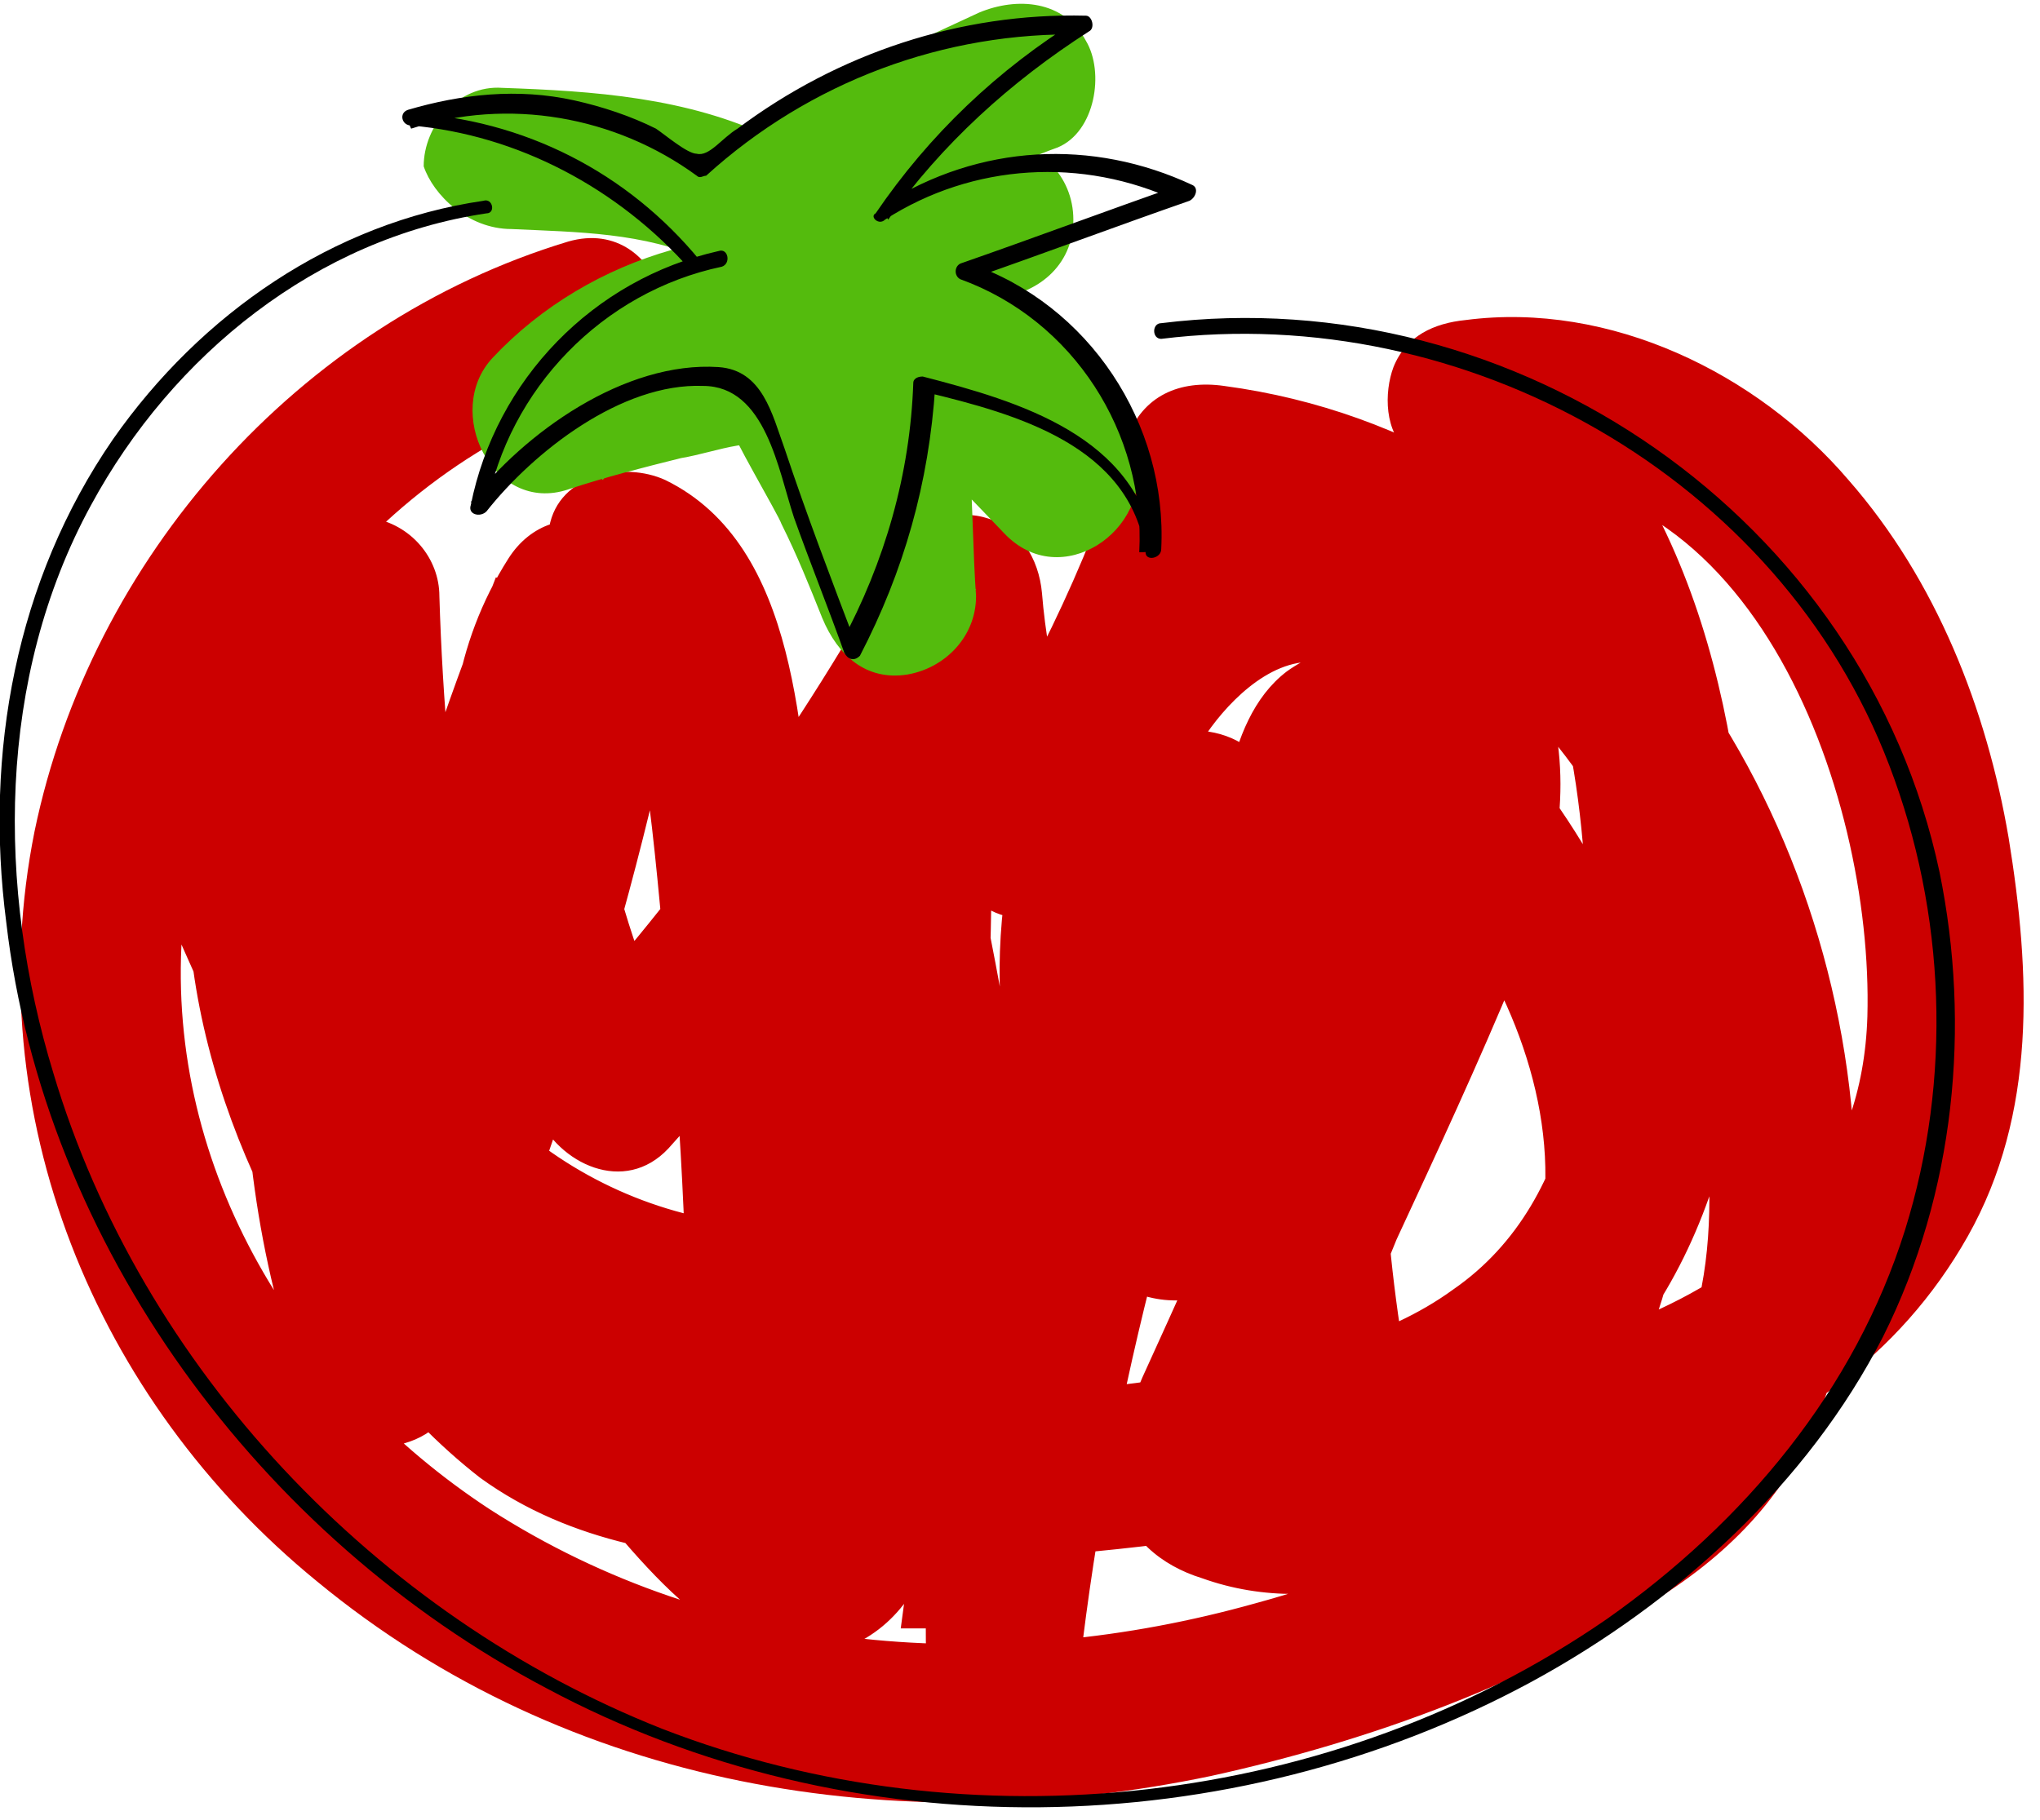 <svg width="65" height="58" viewBox="0 0 65 58" fill="none" xmlns="http://www.w3.org/2000/svg">
<g clip-path="url(#clip0)">
<path d="M18.1 7.7C9.5 10.3 2.9 17.8 1.1 26.5C-0.7 35.5 3 44.6 10.1 50.4C18.1 57 28.6 58.7 38.6 56.6C43.6 55.5 48.9 53.6 53.2 50.7C55.6 49.1 57.3 47.1 58.2 44.4C59 42 59.2 39.3 59.1 36.8C58.6 25.3 51 13.9 39 12.3C37.6 12.1 36.4 12.6 35.9 14C34.6 18.1 32.7 22 30.3 25.6C31.8 25.8 33.3 26 34.9 26.2C34.1 23.8 33.4 21.4 33.2 18.9C33.1 17.8 32.5 16.8 31.4 16.5C30.4 16.2 29.1 16.7 28.6 17.6C25.5 23.2 21.9 28.3 17.6 33C19 33.4 20.4 33.7 21.8 34.1C20.1 29.9 17.7 24.5 20.4 20.3C18.9 19.7 17.4 19 15.8 18.4C13.1 25.3 10.6 32.5 12.1 40.1C13.7 39.7 15.3 39.2 16.9 38.8C15.2 32.3 14.2 25.7 14 19C14 17.8 13.1 16.7 11.8 16.5C10.7 16.4 9.2 17 9.1 18.3C7.8 26.9 6.6 35.9 9.7 44.3C10 45.2 10.7 46 11.8 46.1C12.7 46.2 13.9 45.8 14.3 44.9C18 36.3 20.7 27.4 22.3 18.2C21.1 18.7 19.9 19.2 18.6 19.7C19.9 20.3 20.1 21.8 20.3 23.1C20.7 25.3 20.9 27.5 21.1 29.6C21.6 34.4 21.9 39.1 21.9 43.9C21.9 47.1 26.9 47.1 26.9 43.9C27 37.8 27 31.7 27.1 25.6C25.5 25.8 23.8 26 22.2 26.3C22.9 30.2 23.2 34.2 23 38.2C23 39.3 22.9 40.3 22.8 41.4C22.8 41.9 22.7 42.3 22.6 42.8C22.6 42.9 22.6 43 22.5 43.2C22.3 43.7 22.4 43.7 22.7 43.2C22.8 42.7 23.4 43.6 22.6 43C22.7 43.1 21.7 42.6 21.9 42.7C21.2 42.3 20.5 41.9 19.9 41.4C15 37.8 12.5 31.6 10.1 26.2C8.9 27.1 7.4 28 6 28.8C9.3 35.6 13.6 41.9 18.6 47.6C20.7 50.1 23.9 54.4 27.6 52.2C29.1 51.3 29.8 49.6 30 48C30.4 45.9 30.6 43.7 30.8 41.5C31.3 36.7 31.6 31.8 31.6 26.9C30 27.1 28.3 27.3 26.7 27.6C28.6 35.7 29.5 44 29.5 52.3C29.5 53.7 30.7 54.8 32 54.8C33.5 54.8 34.3 53.6 34.5 52.3C35.6 43.5 38 34.9 41.3 26.8C39.8 27 38.3 27.2 36.7 27.4C39.3 33.2 40.4 39.5 40.2 45.8C41.8 45.6 43.5 45.4 45.1 45.1C44.1 40.2 43.8 35.3 44.3 30.3C44.4 29.1 44.6 27.9 44.8 26.8C44.8 26.6 45.2 25.6 45 25.4C44 25.4 43.6 25.5 43.9 25.9C44 26 44.1 26.1 44.2 26.2C45.7 27.7 46.8 29.6 47.7 31.4C49.4 34.8 50 38.9 47.9 42.3C47 43.7 45.7 44.9 44.2 45.6C43.1 46.1 41.2 46.5 40.2 45.7C40.5 46 40.8 46.3 41.1 46.6C41.6 47.2 40.8 47.4 41.2 46.9C41.4 46.6 41.6 46.1 41.7 45.8C42 45.2 42.2 44.6 42.5 44C43.2 42.5 43.9 41 44.5 39.5C45.8 36.7 47.1 33.9 48.3 31C49.4 28.4 50.1 25.7 49.5 22.9C49 20.6 47.5 18.3 45.3 17.2C39.7 14.5 34.8 19.7 33 24.5C32.1 26.9 31.7 29.7 31.9 32.3C32.1 34.8 32.7 38.1 34.5 40C39.6 45.5 46.3 33.8 47.8 30.1C48.7 28.1 45.8 26.2 44.1 27.3C41.2 29.2 38.7 31.6 36.1 33.9C33.8 36 31.2 37.9 28.1 38.7C22.2 40.2 15.9 37.2 13.3 31.7C11.9 28.7 11.7 25.2 12.7 22C13.5 19.3 9.5 17.6 8.1 20.1C4.6 26.1 5.8 33.3 8.9 39.1C10.5 42.1 12.6 45 15.3 47.1C18.2 49.2 21.7 49.7 25.1 49.8C29.1 49.9 33.1 49.7 37.1 49.2C40.6 48.7 44 48.2 47.2 46.6C53.4 43.6 55.7 36.9 55.7 30.4C55.7 23.6 54.1 15.5 48.5 11C47.9 12.4 47.3 13.8 46.7 15.3C55.7 14.1 59.7 25.2 59.5 32.4C59.2 42 48.3 43.7 40.8 44.4C39.5 44.5 38.3 45.5 38.3 46.9C38.3 48.2 39.4 49.5 40.8 49.4C48.8 48.6 58.3 47.2 62.7 39.4C64.9 35.5 64.7 31 64 26.7C63.3 22.6 61.7 18.5 58.9 15.3C56 11.9 51.3 9.6 46.7 10.2C45.7 10.3 44.8 10.7 44.4 11.7C44.1 12.5 44.1 13.8 44.9 14.4C48.9 17.6 50.2 22.9 50.5 27.8C50.8 32.4 50.5 38.2 46.3 41.1C44.1 42.7 41.3 43.3 38.6 43.7C35.4 44.3 32.1 44.5 28.8 44.6C25.9 44.7 22.6 44.9 19.8 43.8C17.4 42.9 15.7 40.8 14.4 38.7C11.3 34 9.2 27.6 12.2 22.3C10.7 21.7 9.2 21 7.6 20.4C5.3 27.9 8.2 36.4 14.7 40.7C17.8 42.8 21.8 43.8 25.5 43.7C29.5 43.5 33.1 42 36.3 39.6C39.7 37 42.6 33.7 46.3 31.3C45.1 30.4 43.9 29.4 42.6 28.5C41.8 30.3 40.7 32.1 39.4 33.6C38.7 34.4 37.8 35 37.2 35.8C36.9 36.2 36.7 35.8 37.2 36.1C37.1 36 37.8 36.3 37.7 36.4C37.7 36.4 37.1 35 37 34.9C35.8 31.2 36.1 26.9 38.3 23.6C39 22.5 40.4 21 41.9 21.1C43.2 21.2 44 22.7 44.2 23.9C44.5 25.9 43.6 28 42.8 29.8C41.7 32.2 40.6 34.5 39.6 36.9C38.5 39.2 37.5 41.5 36.4 43.9C35.9 45.1 35.3 46.3 35.6 47.6C35.9 49 37 49.9 38.3 50.3C42.2 51.7 46.5 50 49.3 47.3C52.4 44.4 53.9 40.2 53.5 36C53.1 31.2 50.9 26.9 47.8 23.3C46.2 21.3 43.5 19.6 41 21.4C38.9 23 38.9 26.7 38.6 29.1C37.9 34.8 38.3 40.5 39.5 46.1C40.1 49 44.3 48.2 44.4 45.4C44.7 38.2 43.2 31 40.3 24.5C39.9 23.6 38.7 23.2 37.8 23.3C36.7 23.5 36.1 24.1 35.7 25.1C32.2 33.7 29.9 42.7 28.7 51.9C30.4 51.9 32 51.9 33.7 51.9C33.7 43.1 32.7 34.4 30.7 25.9C30 23.1 25.8 23.8 25.8 26.6C25.7 31.2 25.5 35.8 25 40.4C24.8 42.5 24.7 44.7 24.2 46.7L23.9 47.6C23.8 47.5 24.7 47.4 24.7 47.4C24.7 47.3 23.2 45.9 23 45.7C17.4 39.8 12.9 33.1 9.3 25.8C8.7 24.6 7 24.3 5.9 24.9C4.6 25.6 4.5 27.1 5 28.3C8 35.3 11.6 43 18.7 46.6C20.7 47.6 23.3 48.1 25.1 46.4C26.8 44.8 26.7 41.9 26.9 39.7C27.3 34.6 26.9 29.5 26 24.5C25.5 21.7 21.1 22.4 21.1 25.2C22.1 31.8 22.1 37.9 22 44C23.7 44 25.3 44 27 44C26.9 38.6 26.6 33.1 26 27.7C25.5 23.6 25.5 17.4 21.2 15.3C19.9 14.7 17.8 15.1 17.5 16.8C15.9 25.5 13.5 34.1 10 42.3C11.5 42.5 13 42.7 14.6 42.9C11.8 35.4 12.9 27.3 14 19.6C12.4 19.4 10.7 19.2 9.1 18.9C9.3 26 10.3 33.1 12.2 40C13 43.1 17.7 41.8 17 38.7C15.7 32.2 18.3 25.6 20.7 19.7C21.2 18.6 20.3 17.2 19.3 16.8C18.1 16.3 16.9 16.7 16.2 17.8C12.7 23.3 14.8 30 17.1 35.5C17.8 37.1 19.9 38.1 21.3 36.6C25.8 31.6 29.8 26.1 33.1 20.2C31.5 19.8 30 19.4 28.4 18.9C28.7 21.9 29.3 24.7 30.3 27.5C31 29.6 33.6 29.9 34.9 28.1C37.5 24.1 39.5 19.8 41 15.3C40 15.9 38.9 16.5 37.9 17C46.6 18.2 52.5 25.3 54 33.6C54.7 37.3 55 42.6 52 45.4C50.4 46.9 48.2 47.9 46.3 48.8C44.3 49.7 42.2 50.5 40 51.1C31.8 53.4 22.9 52.8 15.6 48.1C9.5 44.1 5.3 37.3 5.8 29.8C6.4 22 12 14.7 19.5 12.5C22.5 11.6 21.2 6.8 18.1 7.7Z" fill="#CC0000"/>
<path d="M16.3 7.3C18.4 7.4 20.5 7.4 22.5 8.3C22.2 8.2 22.6 8.4 22.7 8.4C22.9 8.5 23.1 8.6 23.3 8.7C23.7 9 23.7 9 24 9.3C24.2 9.5 24.4 9.7 24.5 9.9C24.3 9.7 24.6 10 24.6 10.1C24.9 10.6 24.9 10.5 25 11C26 10 27.1 8.9 28.1 7.9C23.7 6.7 18.8 8.1 15.7 11.4C14.1 13.1 15.7 16.4 18.1 15.6C19.3 15.2 20.5 14.9 21.7 14.6C22.3 14.5 22.9 14.3 23.5 14.2C23.6 14.2 24.2 14 23.9 14.1C24.3 14.1 24.3 14.1 23.8 13.9C23.6 13.9 23.4 13.8 23.3 13.6C23.2 13.7 24.8 16.4 24.9 16.7C25.4 17.7 25.8 18.7 26.2 19.7C26.7 20.9 27.6 21.7 28.9 21.5C30.1 21.3 31.1 20.3 31.1 19C31 17.6 31 16.2 30.9 14.8C30.9 14.1 30.8 13.4 30.8 12.7C30.8 12.4 30.8 12.1 30.8 11.8C30.8 11.6 30.8 11.5 30.8 11.3C30.8 11 30.8 11 30.8 11.3C30.6 11.7 30.4 12 30.2 12.4C29.8 13 29.4 13.1 29 13C29.1 13 29.1 13 29.2 13.1C29.7 13.2 29.1 13 29.5 13.2C29.7 13.3 29.9 13.4 30.1 13.6C29.8 13.4 30.3 13.8 30.4 13.8C30.9 14.3 31.2 14.9 31.4 15.7C32.8 14.9 34.2 14.1 35.6 13.3C33.5 11.1 31.3 8.9 29.3 6.6C29.5 7 29.7 7.3 29.9 7.7C29.9 7.8 29.9 7.9 29.9 8C29.8 8.4 29.7 8.8 29.6 9.3C28.6 9.9 28.4 10.1 28.9 9.9C29 9.8 29.2 9.8 29.3 9.8C29.6 9.7 29.9 9.6 30.2 9.6C30.6 9.5 31.1 9.5 31.7 9.5C31.7 7.8 31.7 6.2 31.7 4.5C29.2 4.6 26.6 5 24 5.4C24.8 5.6 25.6 5.8 26.4 6C26.4 5.9 26.3 5.9 26.3 5.8C26.5 6.3 26.8 6.6 27 7C27.2 7.8 27.1 8.3 26.5 8.5C26.7 8.4 26.9 8.3 27 8.2C27.3 8 27.5 7.9 27.8 7.7C28.4 7.3 29.1 6.9 29.7 6.6C31 5.9 32.3 5.2 33.7 4.7C34.9 4.2 35.2 2.3 34.6 1.3C33.9 2.99215e-05 32.4 -0.1 31.2 0.4C29.7 1.1 28.1 1.8 26.7 2.7C25.1 3.6 23.1 4.6 22.3 6.3C21.8 7.5 21.9 8.8 22.8 9.7C23.8 10.8 25.2 10.4 26.5 10.2C28.2 9.9 30 9.7 31.7 9.5C33 9.4 34.2 8.5 34.2 7C34.2 5.6 33.1 4.5 31.7 4.5C30.2 4.5 28.6 4.7 27.2 5.3C25.1 6.1 24.2 8.5 25.7 10.3C27.7 12.6 29.9 14.8 32 17C33.8 18.9 36.7 16.9 36.2 14.6C35.8 13 34.9 11.4 33.7 10.3C32.4 9.2 30.7 8.1 28.9 8.3C27.6 8.4 26.4 9.2 26 10.5C25.7 11.4 25.9 12.4 25.9 13.4C26 15.4 26.1 17.4 26.2 19.5C27.8 19.3 29.5 19.1 31.1 18.8C30.5 17.3 29.8 15.8 29.1 14.3C28.5 13 27.9 11.4 26.7 10.4C25.1 9 23.2 9.5 21.4 9.9C19.9 10.2 18.3 10.6 16.8 11.1C17.6 12.5 18.4 13.9 19.2 15.3C19.9 14.6 20 14.4 20.8 14C21.1 13.8 21.5 13.6 21.8 13.5C21.5 13.6 21.9 13.5 22 13.4C22.2 13.3 22.4 13.3 22.6 13.2C23 13.1 23.4 13 23.7 12.9C24.1 12.8 23.1 12.9 23.9 12.9C24.1 12.9 24.2 12.9 24.4 12.9C24.8 12.9 25.3 12.9 25.7 13C25.4 13 25.7 13 25.8 13C26.1 13.1 26.3 13.1 26.6 13.2C28.4 13.7 30.2 12 29.7 10.1C28.9 7.6 27 5.5 24.6 4.4C21.9 3.1 18.9 2.9 16 2.8C14.6 2.7 13.5 4 13.5 5.3C13.8 6.2 14.9 7.3 16.3 7.3Z" fill="#54BB0D"/>
<path d="M15.4 6.4C10.6 7.1 6.4 10 3.6 14C0.5 18.5 -0.5 24 0.2 29.4C1.4 39.7 8.3 49 17.4 53.8C27.1 59 39.2 58.8 48.8 53.6C53.4 51.1 57.6 47.3 60 42.6C62.3 38 62.8 32.7 61.8 27.8C59.4 16.5 48.3 8.9 37 10.3C36.7 10.3 36.7 10.8 37 10.8C46.7 9.6 56.7 15.2 60.2 24.4C62 29.1 62.2 34.4 60.7 39.2C59.1 44.3 55.6 48.5 51.2 51.6C42.5 57.6 30.9 58.9 21.1 55.1C12 51.5 4.5 43.6 1.7 34.2C-0.1 28.3 -0.1 21.6 2.9 16.1C5.5 11.3 10.1 7.6 15.5 6.8C15.8 6.8 15.7 6.3 15.4 6.4Z" fill="black"/>
<path d="M22.3 8.3C20 5.5 16.7 3.8 13 3.6C13 3.8 13 3.9 13.1 4.1C16.2 3.1 19.6 3.7 22.2 5.6C22.3 5.7 22.4 5.6 22.5 5.6C25.8 2.6 30.1 1 34.5 1.1C34.5 0.9 34.4 0.8 34.4 0.6C31.8 2.2 29.6 4.3 27.9 6.8C27.7 6.9 28 7.2 28.2 7C31 5.2 34.5 5 37.5 6.4C37.5 6.2 37.5 6.1 37.6 5.9C35.3 6.7 32.9 7.6 30.6 8.4C30.4 8.5 30.4 8.8 30.6 8.9C34.2 10.2 36.5 13.8 36.3 17.6C36.5 17.6 36.6 17.6 36.8 17.5C36.2 13.9 32.5 12.8 29.4 12C29.2 12 29.1 12.1 29.1 12.2C29 15.1 28.2 17.9 26.8 20.5C27 20.5 27.1 20.5 27.3 20.6C26.5 18.5 25.7 16.4 25 14.3C24.6 13.2 24.3 11.8 22.9 11.7C19.9 11.5 16.7 13.8 15 16C15.2 16.1 15.3 16.1 15.5 16.2C16.2 12.4 19.2 9.3 23 8.5C23.3 8.4 23.2 7.9 22.9 8C18.9 8.9 15.8 12.1 15 16.1C14.9 16.4 15.3 16.5 15.5 16.3C17 14.4 19.8 12.2 22.4 12.3C24.4 12.3 24.8 15 25.3 16.5C25.8 17.9 26.4 19.4 26.9 20.8C27 21 27.2 21.1 27.4 20.9C28.8 18.2 29.6 15.4 29.8 12.3C29.7 12.4 29.6 12.5 29.5 12.5C32.4 13.2 36 14.2 36.5 17.6C36.5 17.9 37 17.8 37 17.5C37.2 13.5 34.7 9.7 30.9 8.4C30.9 8.6 30.9 8.7 30.9 8.9C33.2 8.1 35.6 7.2 37.9 6.4C38.1 6.3 38.2 6 38 5.9C34.8 4.4 31.2 4.6 28.2 6.5C28 6.7 28.2 6.8 28.3 7C30 4.6 32.2 2.6 34.7 1C34.9 0.9 34.8 0.5 34.6 0.5C30.6 0.4 26.7 1.7 23.5 4.1C23 4.4 22.6 5 22.2 4.9C21.9 4.9 21.2 4.3 20.9 4.1C20.1 3.7 19.2 3.4 18.3 3.2C16.5 2.8 14.7 3 13 3.5C12.7 3.6 12.8 4 13.1 4C16.5 4.3 19.7 6 22 8.6C22.2 8.9 22.5 8.5 22.3 8.3Z" fill="black"/>
</g>
<defs>
<clipPath id="clip0">
<rect width="65" height="57.7" fill="white"/>
</clipPath>
</defs>
</svg>
